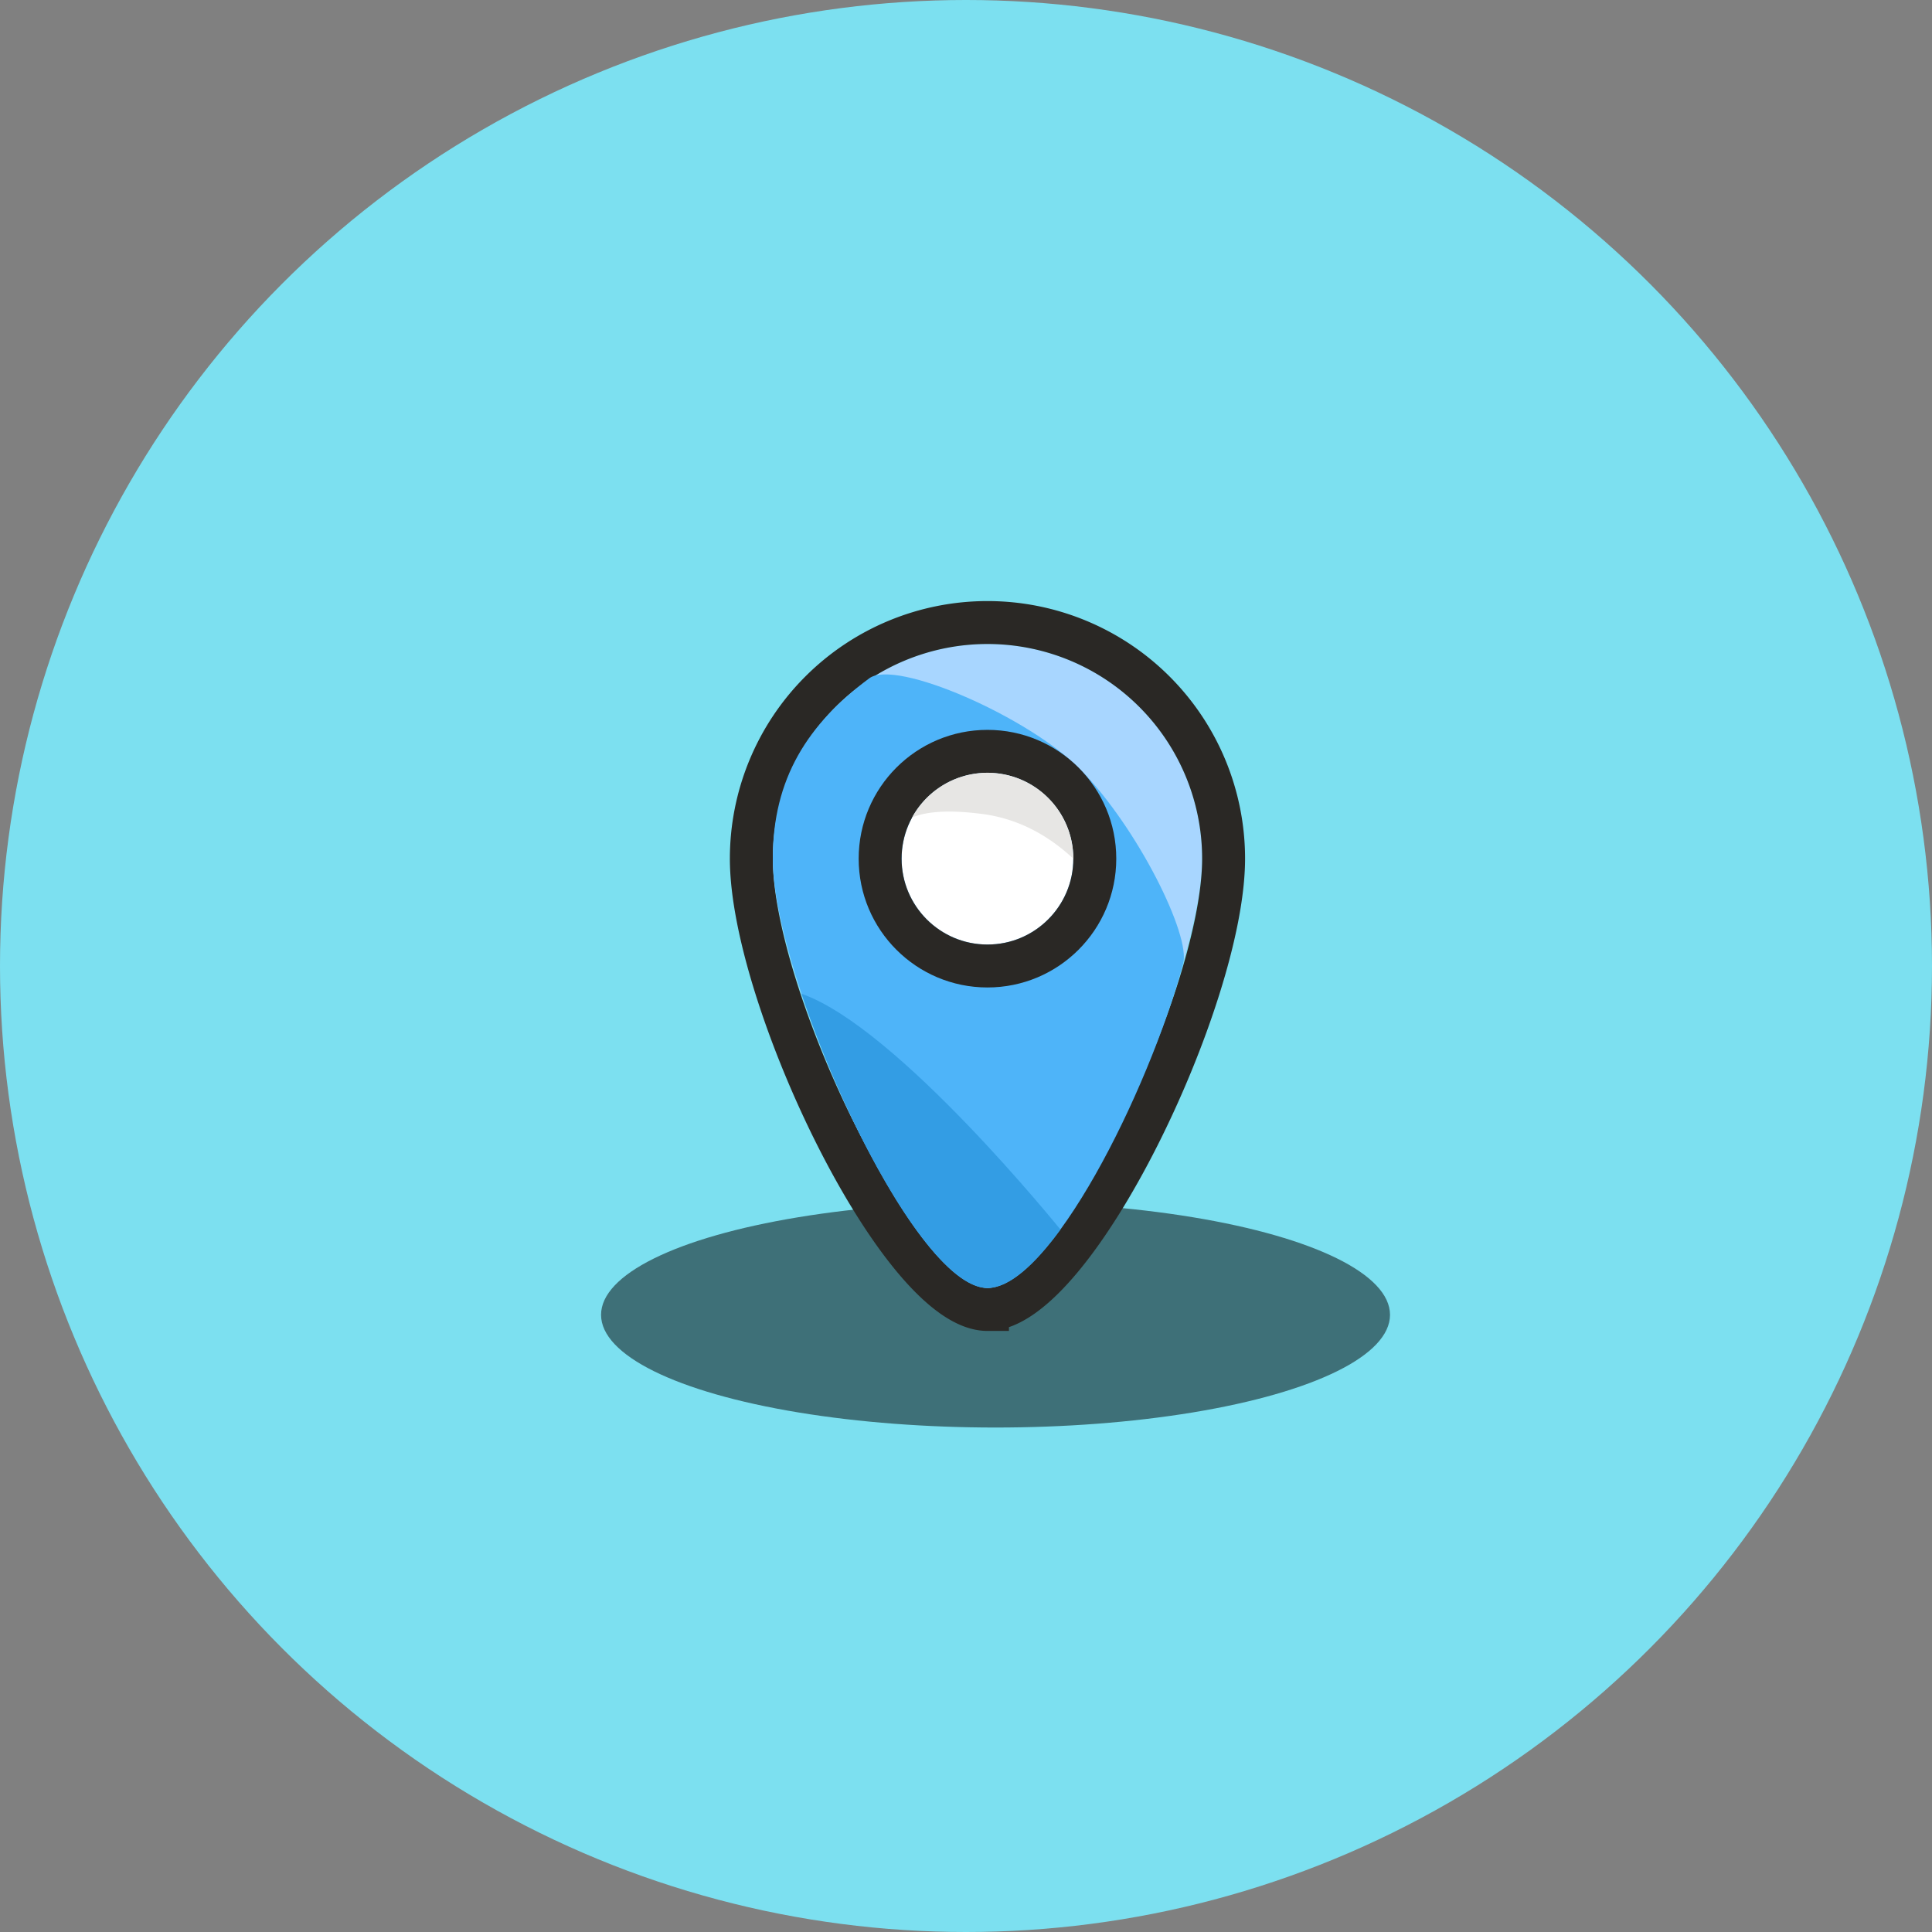 <svg width="45" height="45" xmlns="http://www.w3.org/2000/svg" xmlns:xlink="http://www.w3.org/1999/xlink"><rect width="100%" height="100%" fill="#808080" stroke="none"/><defs><path d="M5 15c1.761 0 5-7.239 5-10A5 5 0 1 0 0 5c0 2.761 3.239 10 5 10z" id="a"/><circle id="b" cx="5" cy="5" r="2"/></defs><g fill="none" fill-rule="evenodd"><circle fill="#7CE0F0" cx="22.5" cy="22.5" r="22.5"/><ellipse fill-opacity=".503" fill="#000" style="mix-blend-mode:soft-light" cx="23.188" cy="30.625" rx="9.188" ry="2.625"/><g transform="translate(18 15)"><use fill="#A8D6FF" xlink:href="#a"/><path stroke="#2A2825" d="M5 15.5C2.972 15.5-.5 8.235-.5 5a5.5 5.5 0 0 1 11 0c0 3.235-3.472 10.5-5.5 10.5z"/></g><path d="M23 30c1.448 0 3.734-4.52 4.558-7.555.179-.656-1.055-3.156-2.391-4.52-1.191-1.218-4.303-2.585-4.92-2.126C18.812 16.867 18 18.132 18 20c0 2.761 3.239 10 5 10z" fill="#4EB4F9"/><path d="M23 30c.499 0 1.096-.536 1.7-1.362-.009-.006-3.797-4.714-6.031-5.491C19.71 26.273 21.736 30 23 30z" fill="#339DE4"/><g transform="translate(18 15)"><use fill="#FFF" xlink:href="#b"/><circle stroke="#2A2825" cx="5" cy="5" r="2.5"/></g><path d="M25 20a2 2 0 0 0-3.756-.958c.35-.15.89-.178 1.62-.085.782.099 1.494.446 2.136 1.043z" fill="#E7E6E4"/></g></svg>